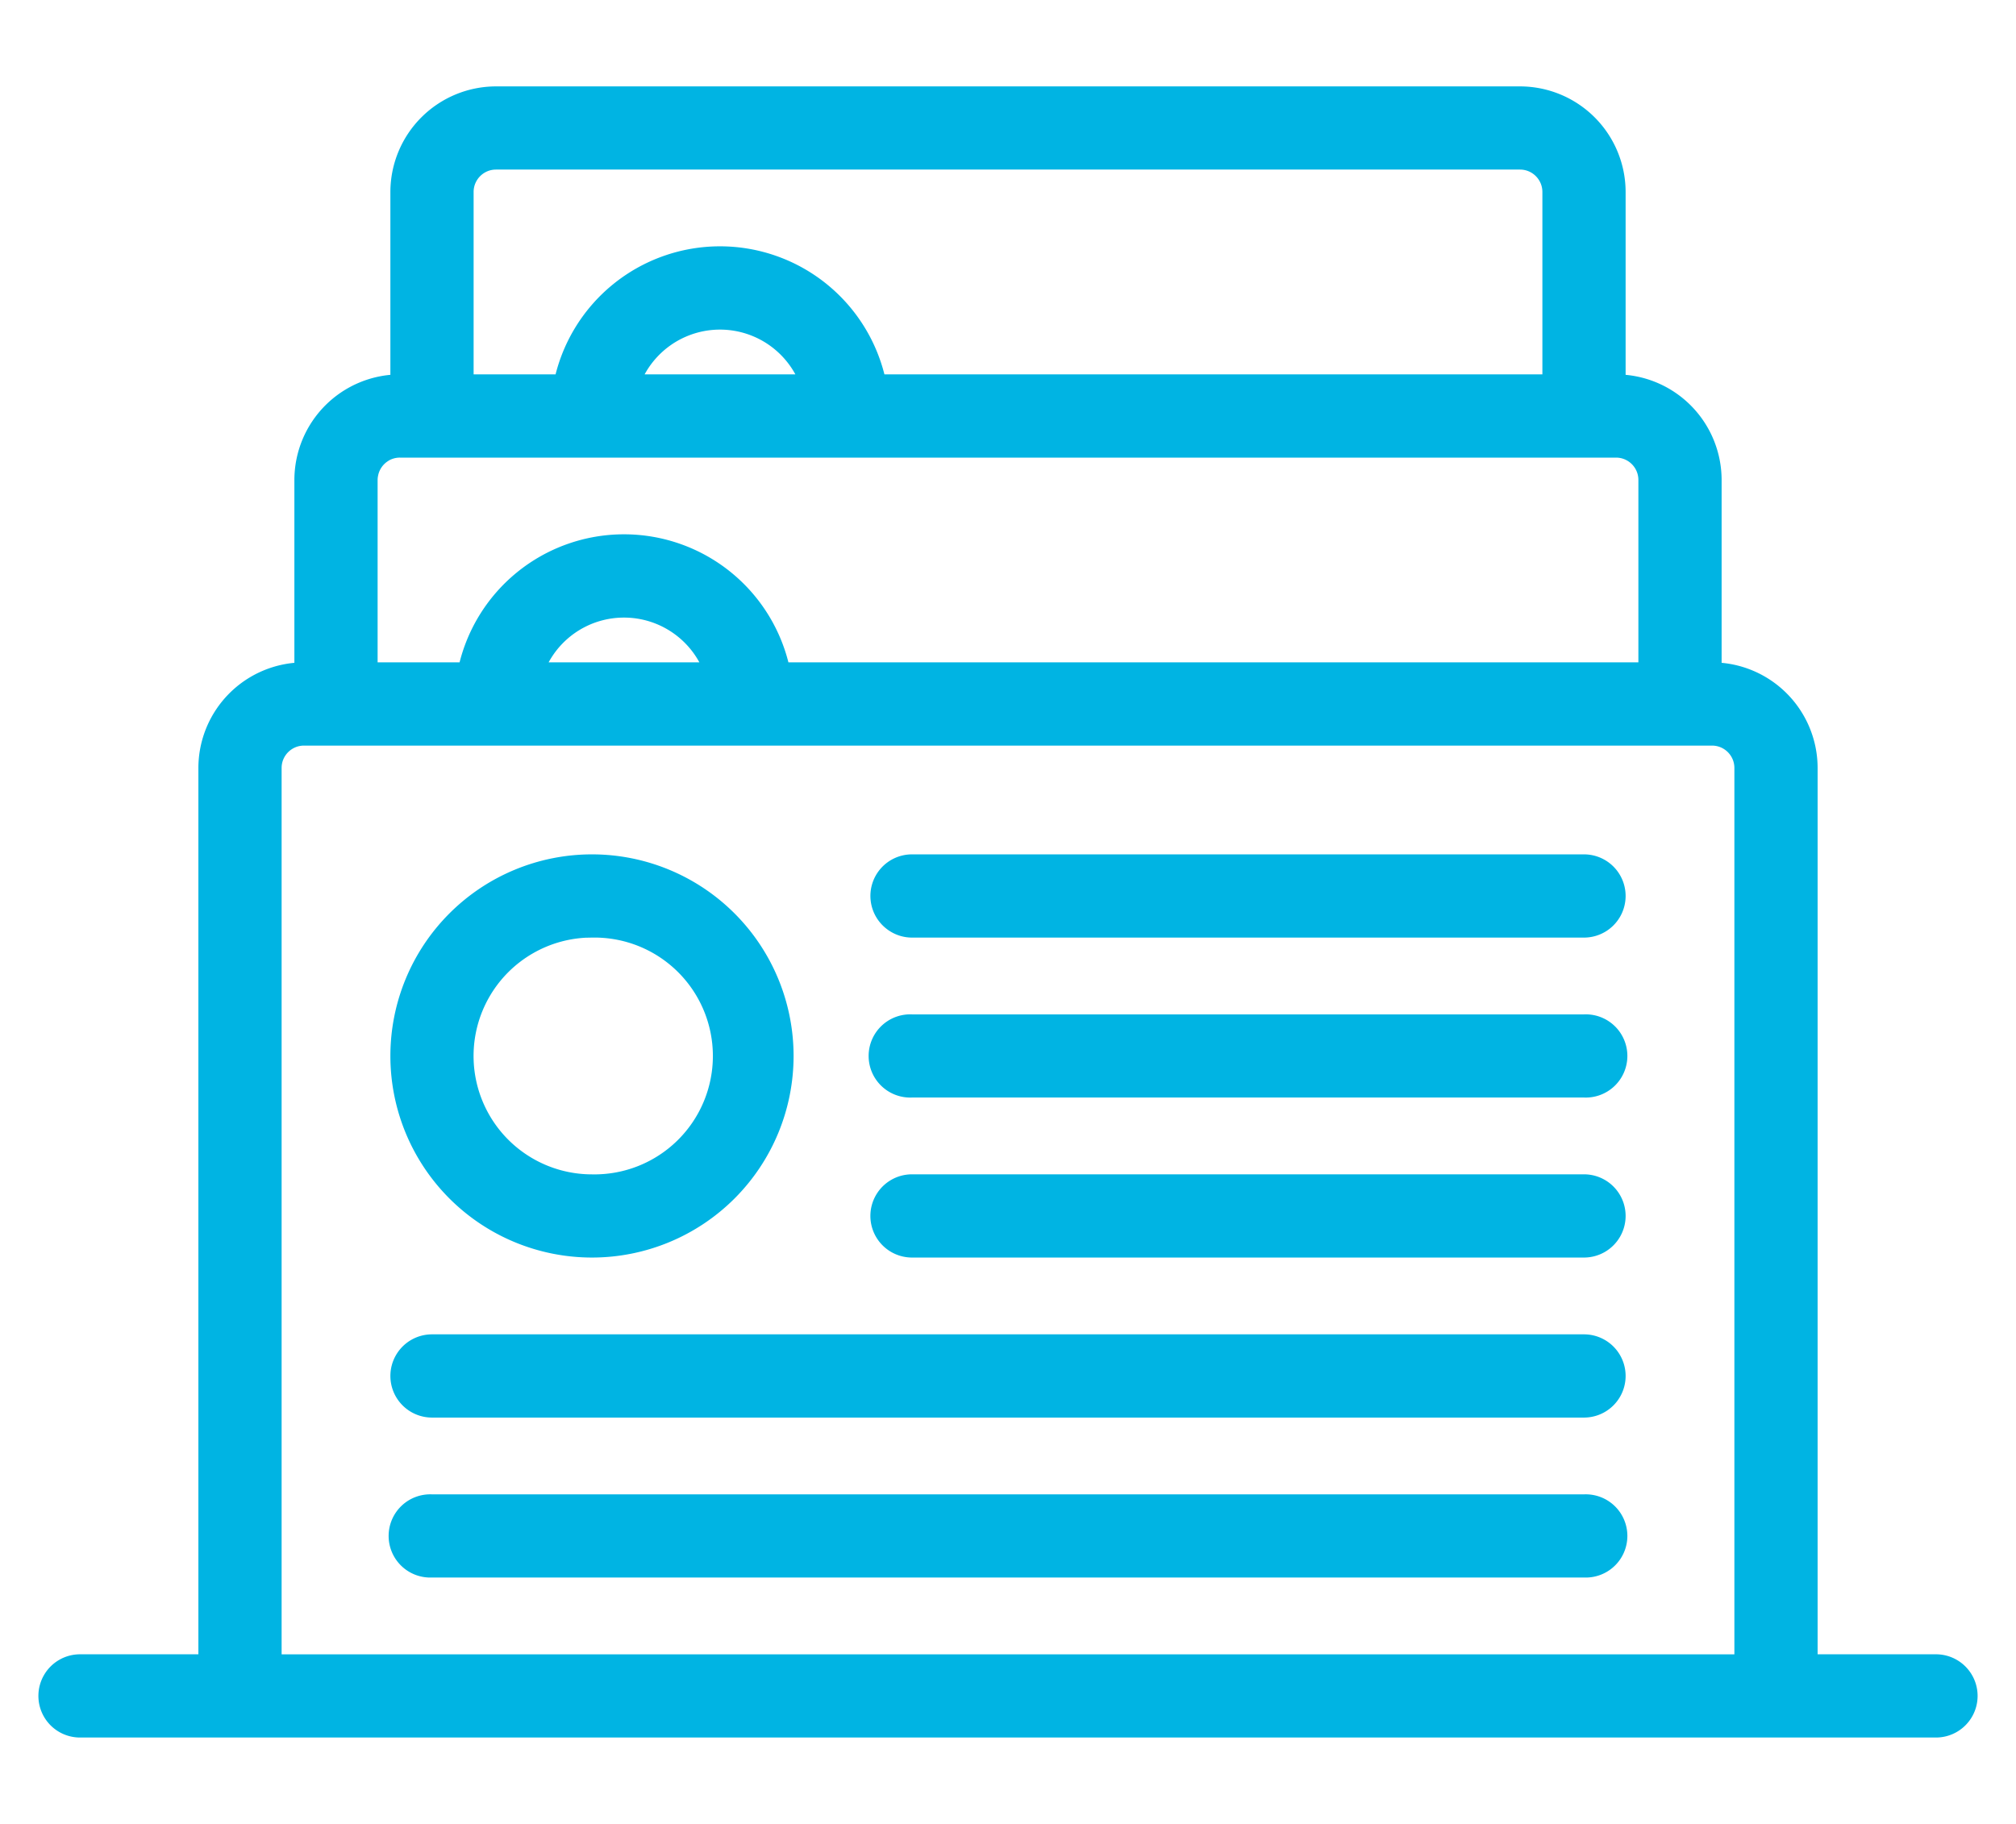 <svg width="42" height="38" viewBox="0 0 42 38" fill="none" xmlns="http://www.w3.org/2000/svg"><mask id="path-1-outside-1" maskUnits="userSpaceOnUse" x="0" y="1" width="42" height="36" fill="#000"><path fill="#fff" d="M0 1h42v36H0z"/><path fill-rule="evenodd" clip-rule="evenodd" d="M12.333 26a4 4 0 100-8 4 4 0 000 8zm0-6.666a2.667 2.667 0 110 5.333 2.667 2.667 0 010-5.334z"/><path d="M19 18h14a.667.667 0 110 1.334H19a.66.66 0 01-.379-.12A.666.666 0 0119 18zm14 3.334H19a.667.667 0 100 1.332h14a.667.667 0 100-1.332zm-14 3.332h14A.667.667 0 0133 26H19a.667.667 0 110-1.334zM33 28H9a.667.667 0 100 1.334h24A.667.667 0 0033 28zM9 31.334h24a.667.667 0 110 1.332H9a.667.667 0 110-1.332z"/><path fill-rule="evenodd" clip-rule="evenodd" d="M10.333 2a2.003 2.003 0 00-2 2v4a2.003 2.003 0 00-2 2v4a2.003 2.003 0 00-2 2v18.666H1.667a.667.667 0 100 1.334h38.666a.667.667 0 100-1.334h-2.666V16a2.002 2.002 0 00-2-2v-4a2.002 2.002 0 00-2-2V4a2.002 2.002 0 00-2-2H10.333zm-.666 2c0-.368.298-.667.666-.667h21.334c.368 0 .666.299.666.667v4H18.266a3.333 3.333 0 00-6.532 0H9.667V4zm3.456 4a1.988 1.988 0 013.754 0h-3.754zM7.945 9.458L8 9.422a.663.663 0 01.333-.088h25.334c.368 0 .666.298.666.666v4H16.266a3.333 3.333 0 00-6.532 0H7.667v-4c0-.045.005-.089.014-.131a.665.665 0 01.265-.411zm3.413 4.076A1.985 1.985 0 0113 12.667c.846 0 1.599.535 1.877 1.333h-3.754c.059-.168.138-.324.235-.466zm24.975 21.133H5.667V16c0-.368.298-.666.666-.666h29.334c.368 0 .666.298.666.666v18.666z"/></mask><path fill-rule="evenodd" clip-rule="evenodd" d="M12.333 26a4 4 0 100-8 4 4 0 000 8zm0-6.666a2.667 2.667 0 110 5.333 2.667 2.667 0 010-5.334z" fill="#00B4E3"/><path d="M19 18h14a.667.667 0 110 1.334H19a.66.66 0 01-.379-.12A.666.666 0 0119 18zm14 3.334H19a.667.667 0 100 1.332h14a.667.667 0 100-1.332zm-14 3.332h14A.667.667 0 0133 26H19a.667.667 0 110-1.334zM33 28H9a.667.667 0 100 1.334h24A.667.667 0 0033 28zM9 31.334h24a.667.667 0 110 1.332H9a.667.667 0 110-1.332z" fill="#00B4E3"/><path fill-rule="evenodd" clip-rule="evenodd" d="M10.333 2a2.003 2.003 0 00-2 2v4a2.003 2.003 0 00-2 2v4a2.003 2.003 0 00-2 2v18.666H1.667a.667.667 0 100 1.334h38.666a.667.667 0 100-1.334h-2.666V16a2.002 2.002 0 00-2-2v-4a2.002 2.002 0 00-2-2V4a2.002 2.002 0 00-2-2H10.333zm-.666 2c0-.368.298-.667.666-.667h21.334c.368 0 .666.299.666.667v4H18.266a3.333 3.333 0 00-6.532 0H9.667V4zm3.456 4a1.988 1.988 0 013.754 0h-3.754zM7.945 9.458L8 9.422a.663.663 0 01.333-.088h25.334c.368 0 .666.298.666.666v4H16.266a3.333 3.333 0 00-6.532 0H7.667v-4c0-.045.005-.089.014-.131a.665.665 0 01.265-.411zm3.413 4.076A1.985 1.985 0 0113 12.667c.846 0 1.599.535 1.877 1.333h-3.754c.059-.168.138-.324.235-.466zm24.975 21.133H5.667V16c0-.368.298-.666.666-.666h29.334c.368 0 .666.298.666.666v18.666z" fill="#00B4E3"/><path clip-rule="evenodd" d="M12.333 26a4 4 0 100-8 4 4 0 000 8zm0-6.666a2.667 2.667 0 110 5.333 2.667 2.667 0 010-5.334z" stroke="#00B4E3" stroke-width=".4" mask="url(#path-1-outside-1)"/><path d="M19 18h14a.667.667 0 110 1.334H19a.66.66 0 01-.379-.12A.666.666 0 0119 18zm14 3.334H19a.667.667 0 100 1.332h14a.667.667 0 100-1.332zm-14 3.332h14A.667.667 0 0133 26H19a.667.667 0 110-1.334zM33 28H9a.667.667 0 100 1.334h24A.667.667 0 0033 28zM9 31.334h24a.667.667 0 110 1.332H9a.667.667 0 110-1.332z" stroke="#00B4E3" stroke-width=".4" mask="url(#path-1-outside-1)"/><path clip-rule="evenodd" d="M10.333 2a2.003 2.003 0 00-2 2v4a2.003 2.003 0 00-2 2v4a2.003 2.003 0 00-2 2v18.666H1.667a.667.667 0 100 1.334h38.666a.667.667 0 100-1.334h-2.666V16a2.002 2.002 0 00-2-2v-4a2.002 2.002 0 00-2-2V4a2.002 2.002 0 00-2-2H10.333zm-.666 2c0-.368.298-.667.666-.667h21.334c.368 0 .666.299.666.667v4H18.266a3.333 3.333 0 00-6.532 0H9.667V4zm3.456 4a1.988 1.988 0 013.754 0h-3.754zM7.945 9.458L8 9.422a.663.663 0 01.333-.088h25.334c.368 0 .666.298.666.666v4H16.266a3.333 3.333 0 00-6.532 0H7.667v-4c0-.045.005-.089.014-.131a.665.665 0 01.265-.411zm3.413 4.076A1.985 1.985 0 0113 12.667c.846 0 1.599.535 1.877 1.333h-3.754c.059-.168.138-.324.235-.466zm24.975 21.133H5.667V16c0-.368.298-.666.666-.666h29.334c.368 0 .666.298.666.666v18.666z" stroke="#00B4E3" stroke-width=".4" mask="url(#path-1-outside-1)"/></svg>